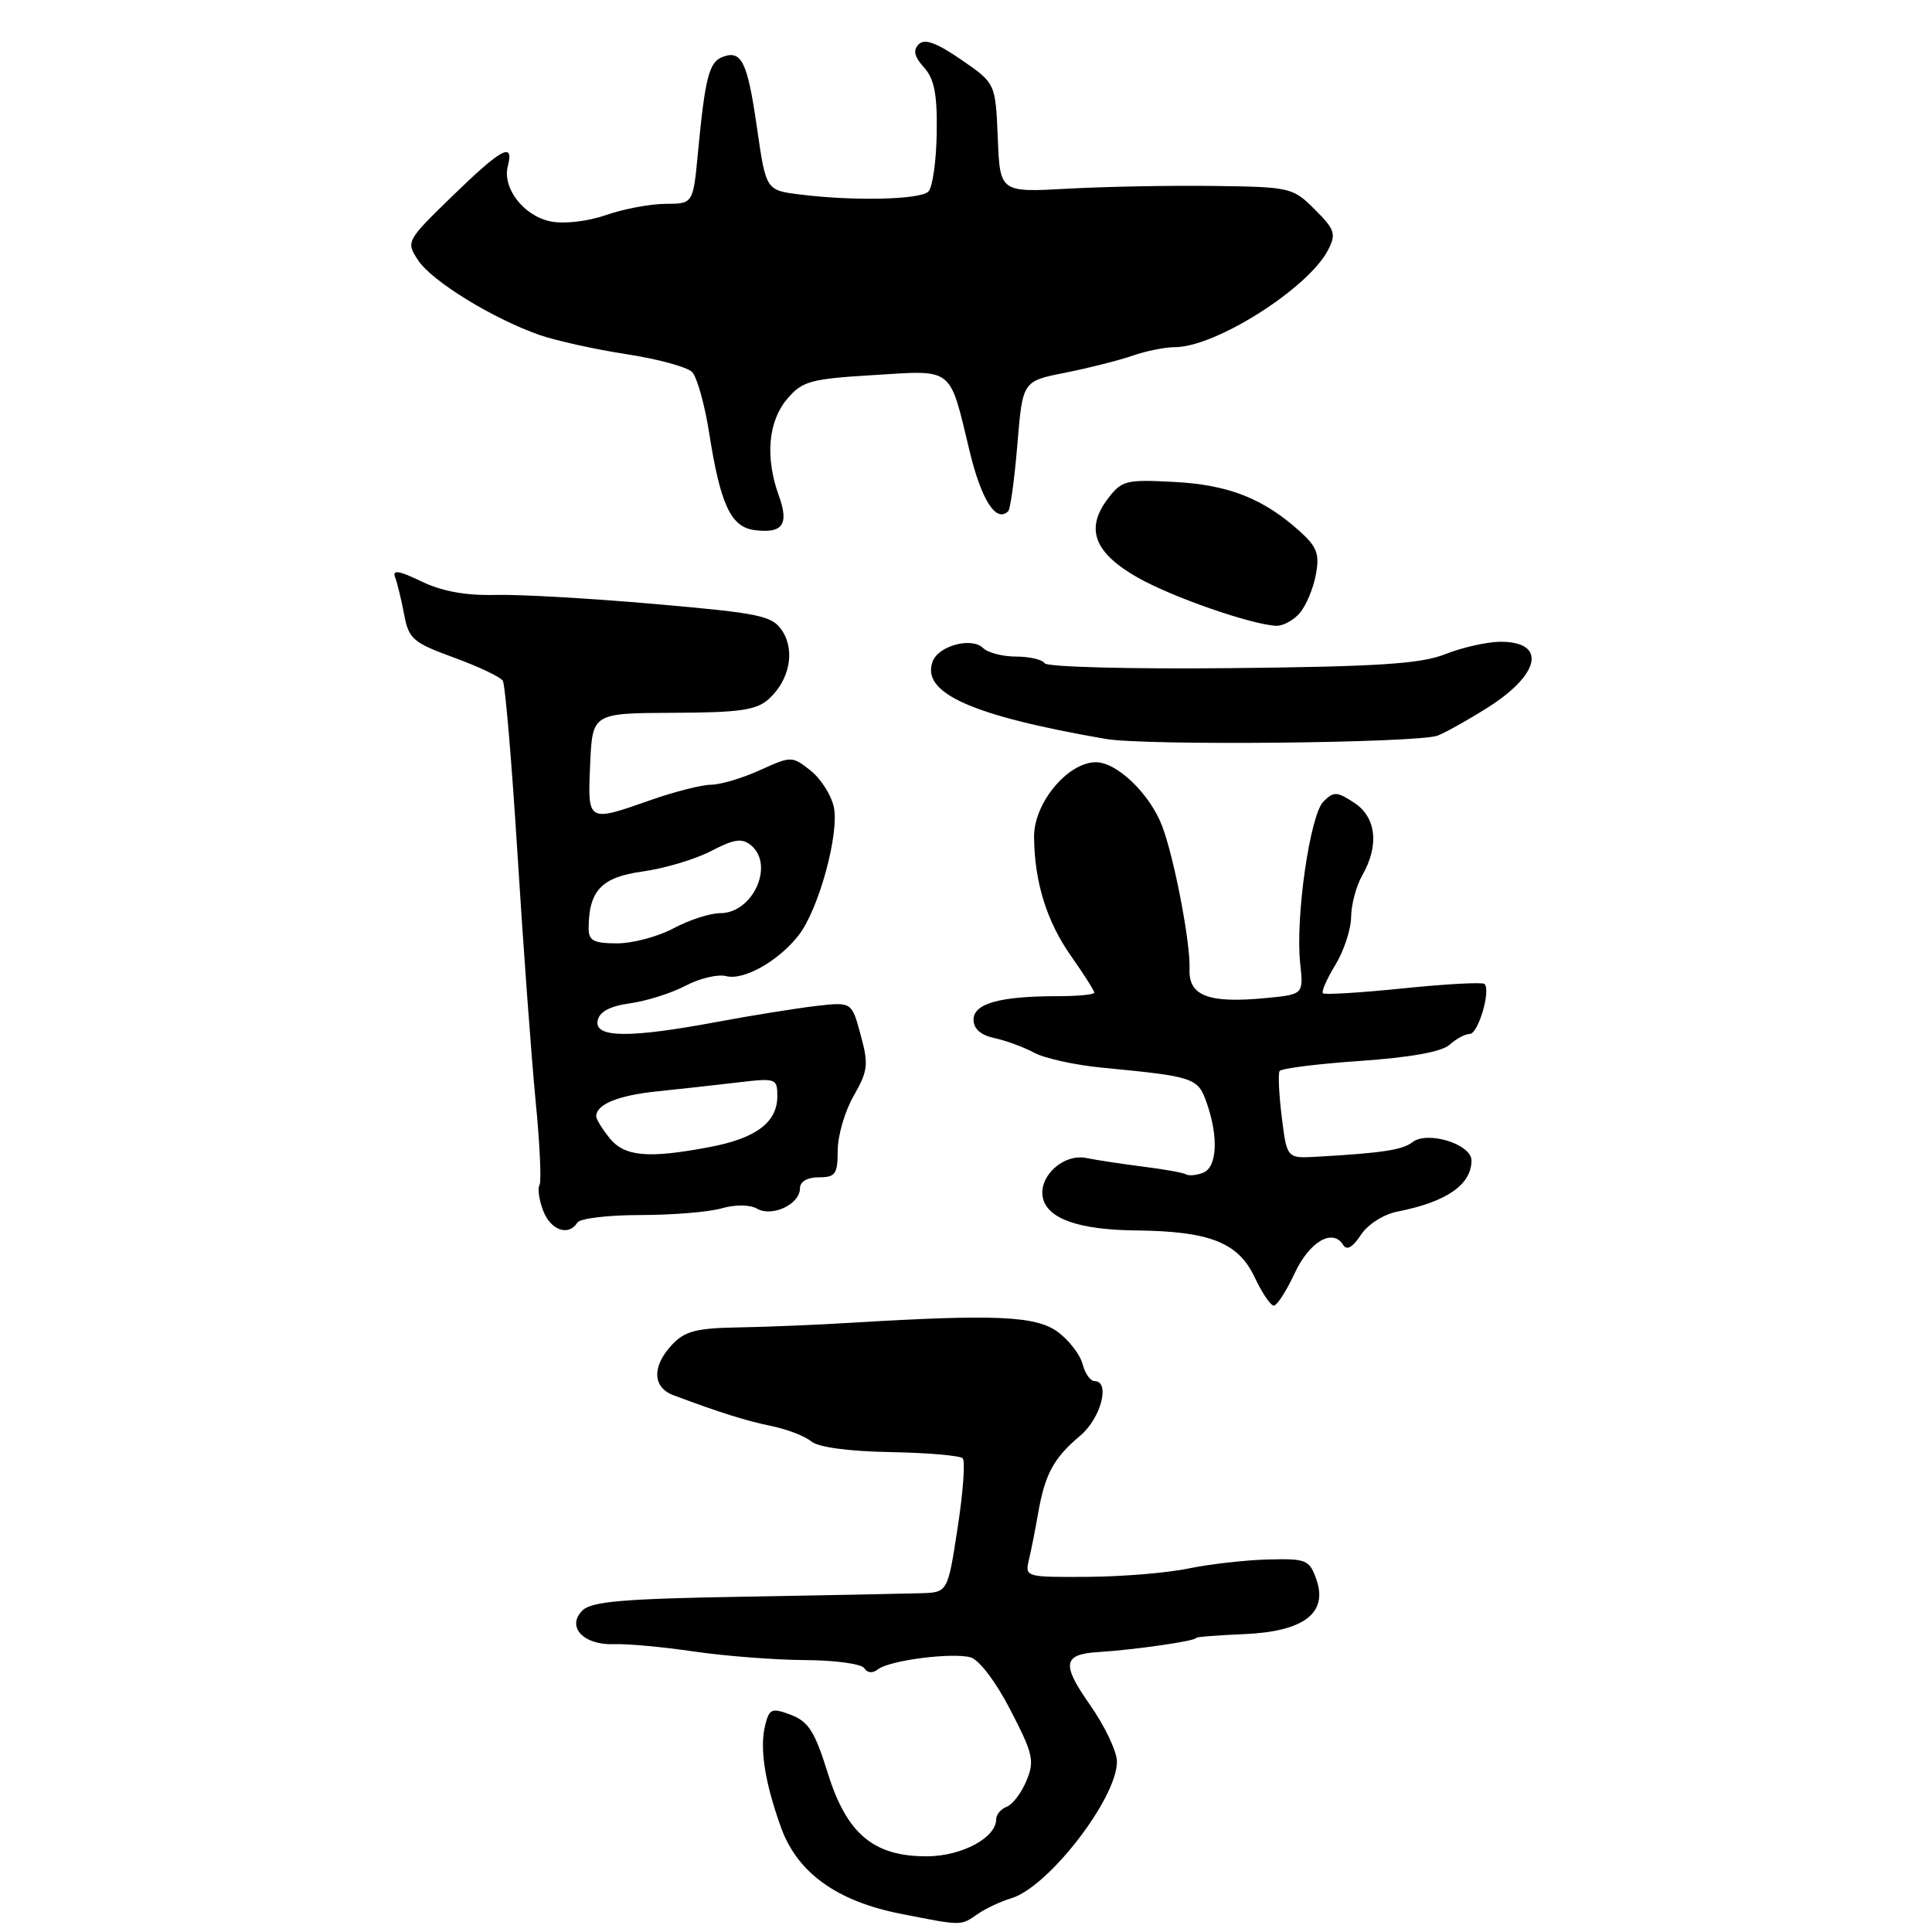 <?xml version="1.0" encoding="UTF-8" standalone="no"?>
<!DOCTYPE svg PUBLIC "-//W3C//DTD SVG 1.1//EN" "http://www.w3.org/Graphics/SVG/1.1/DTD/svg11.dtd" >
<svg xmlns="http://www.w3.org/2000/svg" xmlns:xlink="http://www.w3.org/1999/xlink" version="1.1" viewBox="0 0 256 256">
 <g >
 <path fill="currentColor"
d=" M 129.53 253.63 C 130.61 252.88 132.62 251.94 134.00 251.53 C 138.89 250.08 148.00 238.31 148.00 233.43 C 148.00 232.08 146.38 228.68 144.40 225.86 C 140.64 220.51 140.85 219.20 145.50 218.91 C 150.43 218.60 158.50 217.43 158.50 217.03 C 158.50 216.90 161.35 216.68 164.84 216.53 C 172.76 216.20 176.00 213.74 174.42 209.27 C 173.50 206.67 173.10 206.51 167.97 206.64 C 164.96 206.72 160.25 207.26 157.50 207.83 C 154.75 208.41 148.74 208.91 144.14 208.94 C 135.97 209.00 135.80 208.95 136.32 206.75 C 136.62 205.51 137.18 202.70 137.56 200.50 C 138.47 195.31 139.62 193.19 143.13 190.24 C 145.89 187.92 147.17 183.00 145.02 183.00 C 144.48 183.00 143.77 181.99 143.45 180.75 C 143.13 179.51 141.66 177.60 140.18 176.50 C 137.32 174.37 131.94 174.12 113.00 175.26 C 108.33 175.55 101.48 175.83 97.79 175.89 C 92.26 175.98 90.72 176.39 89.04 178.19 C 86.36 181.06 86.45 183.84 89.25 184.88 C 95.51 187.22 98.84 188.26 102.23 188.96 C 104.28 189.38 106.65 190.29 107.49 190.99 C 108.42 191.77 112.44 192.31 117.96 192.41 C 122.88 192.50 127.20 192.87 127.56 193.23 C 127.92 193.58 127.62 197.73 126.89 202.44 C 125.58 211.00 125.58 211.00 122.04 211.11 C 120.09 211.17 109.54 211.38 98.58 211.57 C 82.57 211.84 78.37 212.20 77.17 213.40 C 75.01 215.56 77.33 218.02 81.36 217.86 C 83.09 217.79 87.88 218.23 92.00 218.84 C 96.12 219.44 102.74 219.95 106.69 219.97 C 110.65 219.99 114.17 220.47 114.53 221.05 C 114.93 221.69 115.62 221.75 116.34 221.19 C 117.85 220.01 126.06 218.94 128.58 219.60 C 129.72 219.90 131.93 222.80 133.88 226.57 C 136.88 232.36 137.11 233.33 136.02 235.94 C 135.36 237.54 134.18 239.10 133.41 239.40 C 132.63 239.69 132.00 240.44 132.00 241.06 C 132.00 243.50 127.48 245.93 122.90 245.97 C 115.77 246.02 112.19 243.02 109.67 234.90 C 107.98 229.46 107.12 228.11 104.81 227.23 C 102.26 226.27 101.94 226.40 101.39 228.59 C 100.63 231.63 101.33 236.17 103.50 242.18 C 105.66 248.15 110.89 251.92 119.32 253.58 C 127.51 255.20 127.27 255.20 129.53 253.63 Z  M 171.53 168.75 C 173.49 164.53 176.58 162.71 177.98 164.96 C 178.45 165.73 179.23 165.29 180.31 163.65 C 181.25 162.22 183.32 160.90 185.22 160.53 C 191.67 159.26 194.96 156.99 194.98 153.78 C 195.00 151.61 189.14 149.79 187.15 151.35 C 185.85 152.37 183.10 152.79 174.51 153.27 C 170.52 153.50 170.52 153.50 169.84 148.02 C 169.47 145.01 169.34 142.26 169.55 141.92 C 169.76 141.57 174.56 140.97 180.21 140.58 C 186.87 140.12 191.04 139.37 192.07 138.44 C 192.94 137.65 194.15 137.00 194.75 137.00 C 195.87 137.00 197.57 131.24 196.71 130.38 C 196.45 130.12 191.61 130.38 185.96 130.96 C 180.30 131.54 175.50 131.83 175.29 131.62 C 175.07 131.40 175.81 129.71 176.94 127.86 C 178.07 126.01 179.01 123.15 179.03 121.50 C 179.05 119.85 179.71 117.38 180.50 116.00 C 182.78 112.02 182.37 108.29 179.44 106.37 C 177.15 104.87 176.72 104.85 175.36 106.21 C 173.58 107.99 171.63 121.57 172.28 127.64 C 172.73 131.77 172.73 131.77 167.70 132.25 C 160.14 132.98 157.47 131.96 157.62 128.41 C 157.76 124.99 155.61 113.74 154.00 109.48 C 152.38 105.21 148.02 101.00 145.21 101.00 C 141.49 101.00 136.99 106.41 137.02 110.86 C 137.06 116.85 138.69 122.11 141.94 126.71 C 143.62 129.10 145.00 131.27 145.00 131.53 C 145.00 131.79 142.81 132.00 140.12 132.00 C 132.48 132.00 129.00 132.97 129.00 135.11 C 129.00 136.32 129.95 137.16 131.75 137.55 C 133.26 137.87 135.64 138.74 137.03 139.49 C 138.42 140.24 142.47 141.13 146.03 141.47 C 158.32 142.66 158.73 142.79 159.91 146.18 C 161.48 150.69 161.27 154.68 159.41 155.40 C 158.54 155.73 157.52 155.83 157.16 155.61 C 156.80 155.39 154.25 154.93 151.50 154.59 C 148.75 154.24 145.35 153.73 143.94 153.44 C 140.94 152.84 137.63 155.82 138.17 158.65 C 138.72 161.47 142.90 162.96 150.50 163.04 C 160.29 163.14 164.08 164.63 166.25 169.25 C 167.22 171.31 168.36 173.00 168.78 173.00 C 169.21 173.00 170.44 171.09 171.53 168.75 Z  M 76.50 162.00 C 76.84 161.45 80.58 161.00 84.82 161.00 C 89.05 161.00 93.90 160.60 95.59 160.12 C 97.42 159.59 99.34 159.61 100.32 160.16 C 102.35 161.30 106.00 159.56 106.00 157.46 C 106.00 156.57 106.97 156.00 108.50 156.00 C 110.70 156.00 111.00 155.57 111.00 152.45 C 111.00 150.49 111.95 147.23 113.12 145.20 C 115.01 141.89 115.11 141.03 114.04 137.13 C 112.86 132.76 112.86 132.76 108.18 133.29 C 105.61 133.59 99.67 134.54 95.00 135.41 C 83.37 137.58 78.75 137.53 79.19 135.25 C 79.42 134.06 80.79 133.32 83.51 132.94 C 85.71 132.63 89.02 131.58 90.87 130.60 C 92.72 129.63 95.12 129.06 96.21 129.34 C 98.54 129.95 103.15 127.36 105.82 123.93 C 108.48 120.54 111.25 110.41 110.48 106.91 C 110.13 105.32 108.74 103.15 107.38 102.08 C 104.94 100.17 104.85 100.17 100.70 102.05 C 98.39 103.10 95.48 103.97 94.23 103.98 C 92.97 103.99 89.39 104.90 86.26 106.00 C 77.80 108.97 77.86 109.01 78.20 101.25 C 78.50 94.50 78.50 94.50 89.20 94.45 C 98.00 94.42 100.24 94.10 101.86 92.63 C 104.62 90.13 105.39 86.24 103.65 83.59 C 102.34 81.59 100.79 81.26 86.85 80.04 C 78.41 79.30 68.88 78.75 65.68 78.83 C 61.72 78.93 58.57 78.36 55.84 77.04 C 52.88 75.61 51.96 75.46 52.35 76.48 C 52.64 77.24 53.18 79.46 53.55 81.41 C 54.16 84.67 54.72 85.15 60.14 87.13 C 63.40 88.32 66.32 89.70 66.63 90.21 C 66.94 90.72 67.82 101.11 68.58 113.31 C 69.34 125.52 70.42 140.16 70.97 145.86 C 71.53 151.55 71.76 156.58 71.49 157.02 C 71.21 157.47 71.43 158.99 71.97 160.42 C 72.96 163.02 75.35 163.86 76.50 162.00 Z  M 190.50 97.47 C 191.60 97.04 194.63 95.34 197.23 93.69 C 204.20 89.26 204.93 84.96 198.69 85.04 C 196.94 85.07 193.70 85.81 191.50 86.68 C 188.30 87.96 182.66 88.33 163.24 88.53 C 149.85 88.67 138.74 88.38 138.43 87.89 C 138.13 87.40 136.42 87.00 134.64 87.00 C 132.86 87.00 130.89 86.49 130.27 85.87 C 128.79 84.39 124.39 85.54 123.59 87.62 C 121.99 91.81 128.68 94.82 146.50 97.91 C 151.76 98.83 187.93 98.46 190.50 97.47 Z  M 172.21 81.25 C 173.04 80.29 174.01 78.01 174.35 76.19 C 174.87 73.42 174.53 72.48 172.24 70.41 C 167.39 66.05 162.83 64.25 155.62 63.86 C 149.14 63.52 148.63 63.65 146.74 66.16 C 143.78 70.10 145.01 73.27 150.75 76.53 C 155.31 79.12 165.77 82.76 169.10 82.92 C 169.97 82.97 171.37 82.21 172.21 81.25 Z  M 103.20 65.68 C 101.37 60.63 101.78 55.85 104.29 52.88 C 106.30 50.50 107.35 50.21 115.75 49.70 C 126.46 49.04 125.76 48.49 128.49 59.83 C 130.05 66.29 132.01 69.33 133.60 67.73 C 133.88 67.45 134.43 63.46 134.81 58.86 C 135.50 50.50 135.50 50.50 141.14 49.39 C 144.24 48.77 148.25 47.76 150.04 47.14 C 151.83 46.51 154.37 46.00 155.68 46.00 C 161.07 46.00 173.36 38.20 175.98 33.12 C 177.07 31.00 176.89 30.42 174.22 27.76 C 171.32 24.85 170.96 24.77 160.87 24.64 C 155.17 24.56 146.45 24.73 141.50 25.00 C 132.50 25.50 132.50 25.50 132.21 18.27 C 131.91 11.04 131.91 11.04 127.37 7.91 C 124.09 5.66 122.52 5.08 121.73 5.87 C 120.95 6.65 121.15 7.51 122.43 8.93 C 123.80 10.44 124.20 12.47 124.12 17.64 C 124.06 21.35 123.57 24.83 123.02 25.38 C 121.94 26.46 113.16 26.67 106.00 25.77 C 101.50 25.21 101.50 25.21 100.31 16.97 C 99.04 8.16 98.27 6.58 95.73 7.55 C 93.95 8.23 93.43 10.28 92.48 20.25 C 91.84 27.00 91.84 27.00 88.17 27.01 C 86.15 27.02 82.60 27.69 80.29 28.50 C 77.87 29.34 74.75 29.70 72.97 29.34 C 69.40 28.63 66.53 24.92 67.29 22.00 C 68.14 18.73 66.44 19.66 59.93 25.99 C 53.83 31.92 53.78 32.02 55.40 34.48 C 57.21 37.25 65.32 42.23 71.50 44.39 C 73.70 45.15 78.88 46.30 83.00 46.93 C 87.12 47.56 91.04 48.62 91.70 49.29 C 92.36 49.95 93.39 53.65 93.99 57.50 C 95.46 66.86 96.85 69.83 99.97 70.24 C 103.72 70.72 104.58 69.50 103.20 65.68 Z  M 80.75 150.78 C 79.79 149.58 79.00 148.29 79.00 147.92 C 79.00 146.34 81.86 145.16 87.00 144.62 C 90.03 144.31 94.86 143.77 97.75 143.43 C 102.82 142.83 103.00 142.89 103.00 145.25 C 103.00 148.71 100.19 150.83 94.04 151.99 C 85.86 153.54 82.73 153.26 80.75 150.78 Z  M 78.00 123.07 C 78.00 118.02 79.68 116.23 85.14 115.48 C 88.04 115.08 92.12 113.86 94.22 112.77 C 97.29 111.17 98.32 111.02 99.52 112.01 C 102.66 114.62 99.76 121.00 95.44 121.00 C 94.09 121.00 91.31 121.90 89.26 123.00 C 87.21 124.10 83.84 125.00 81.76 125.00 C 78.71 125.00 78.00 124.64 78.00 123.07 Z "/>
</g>
</svg>